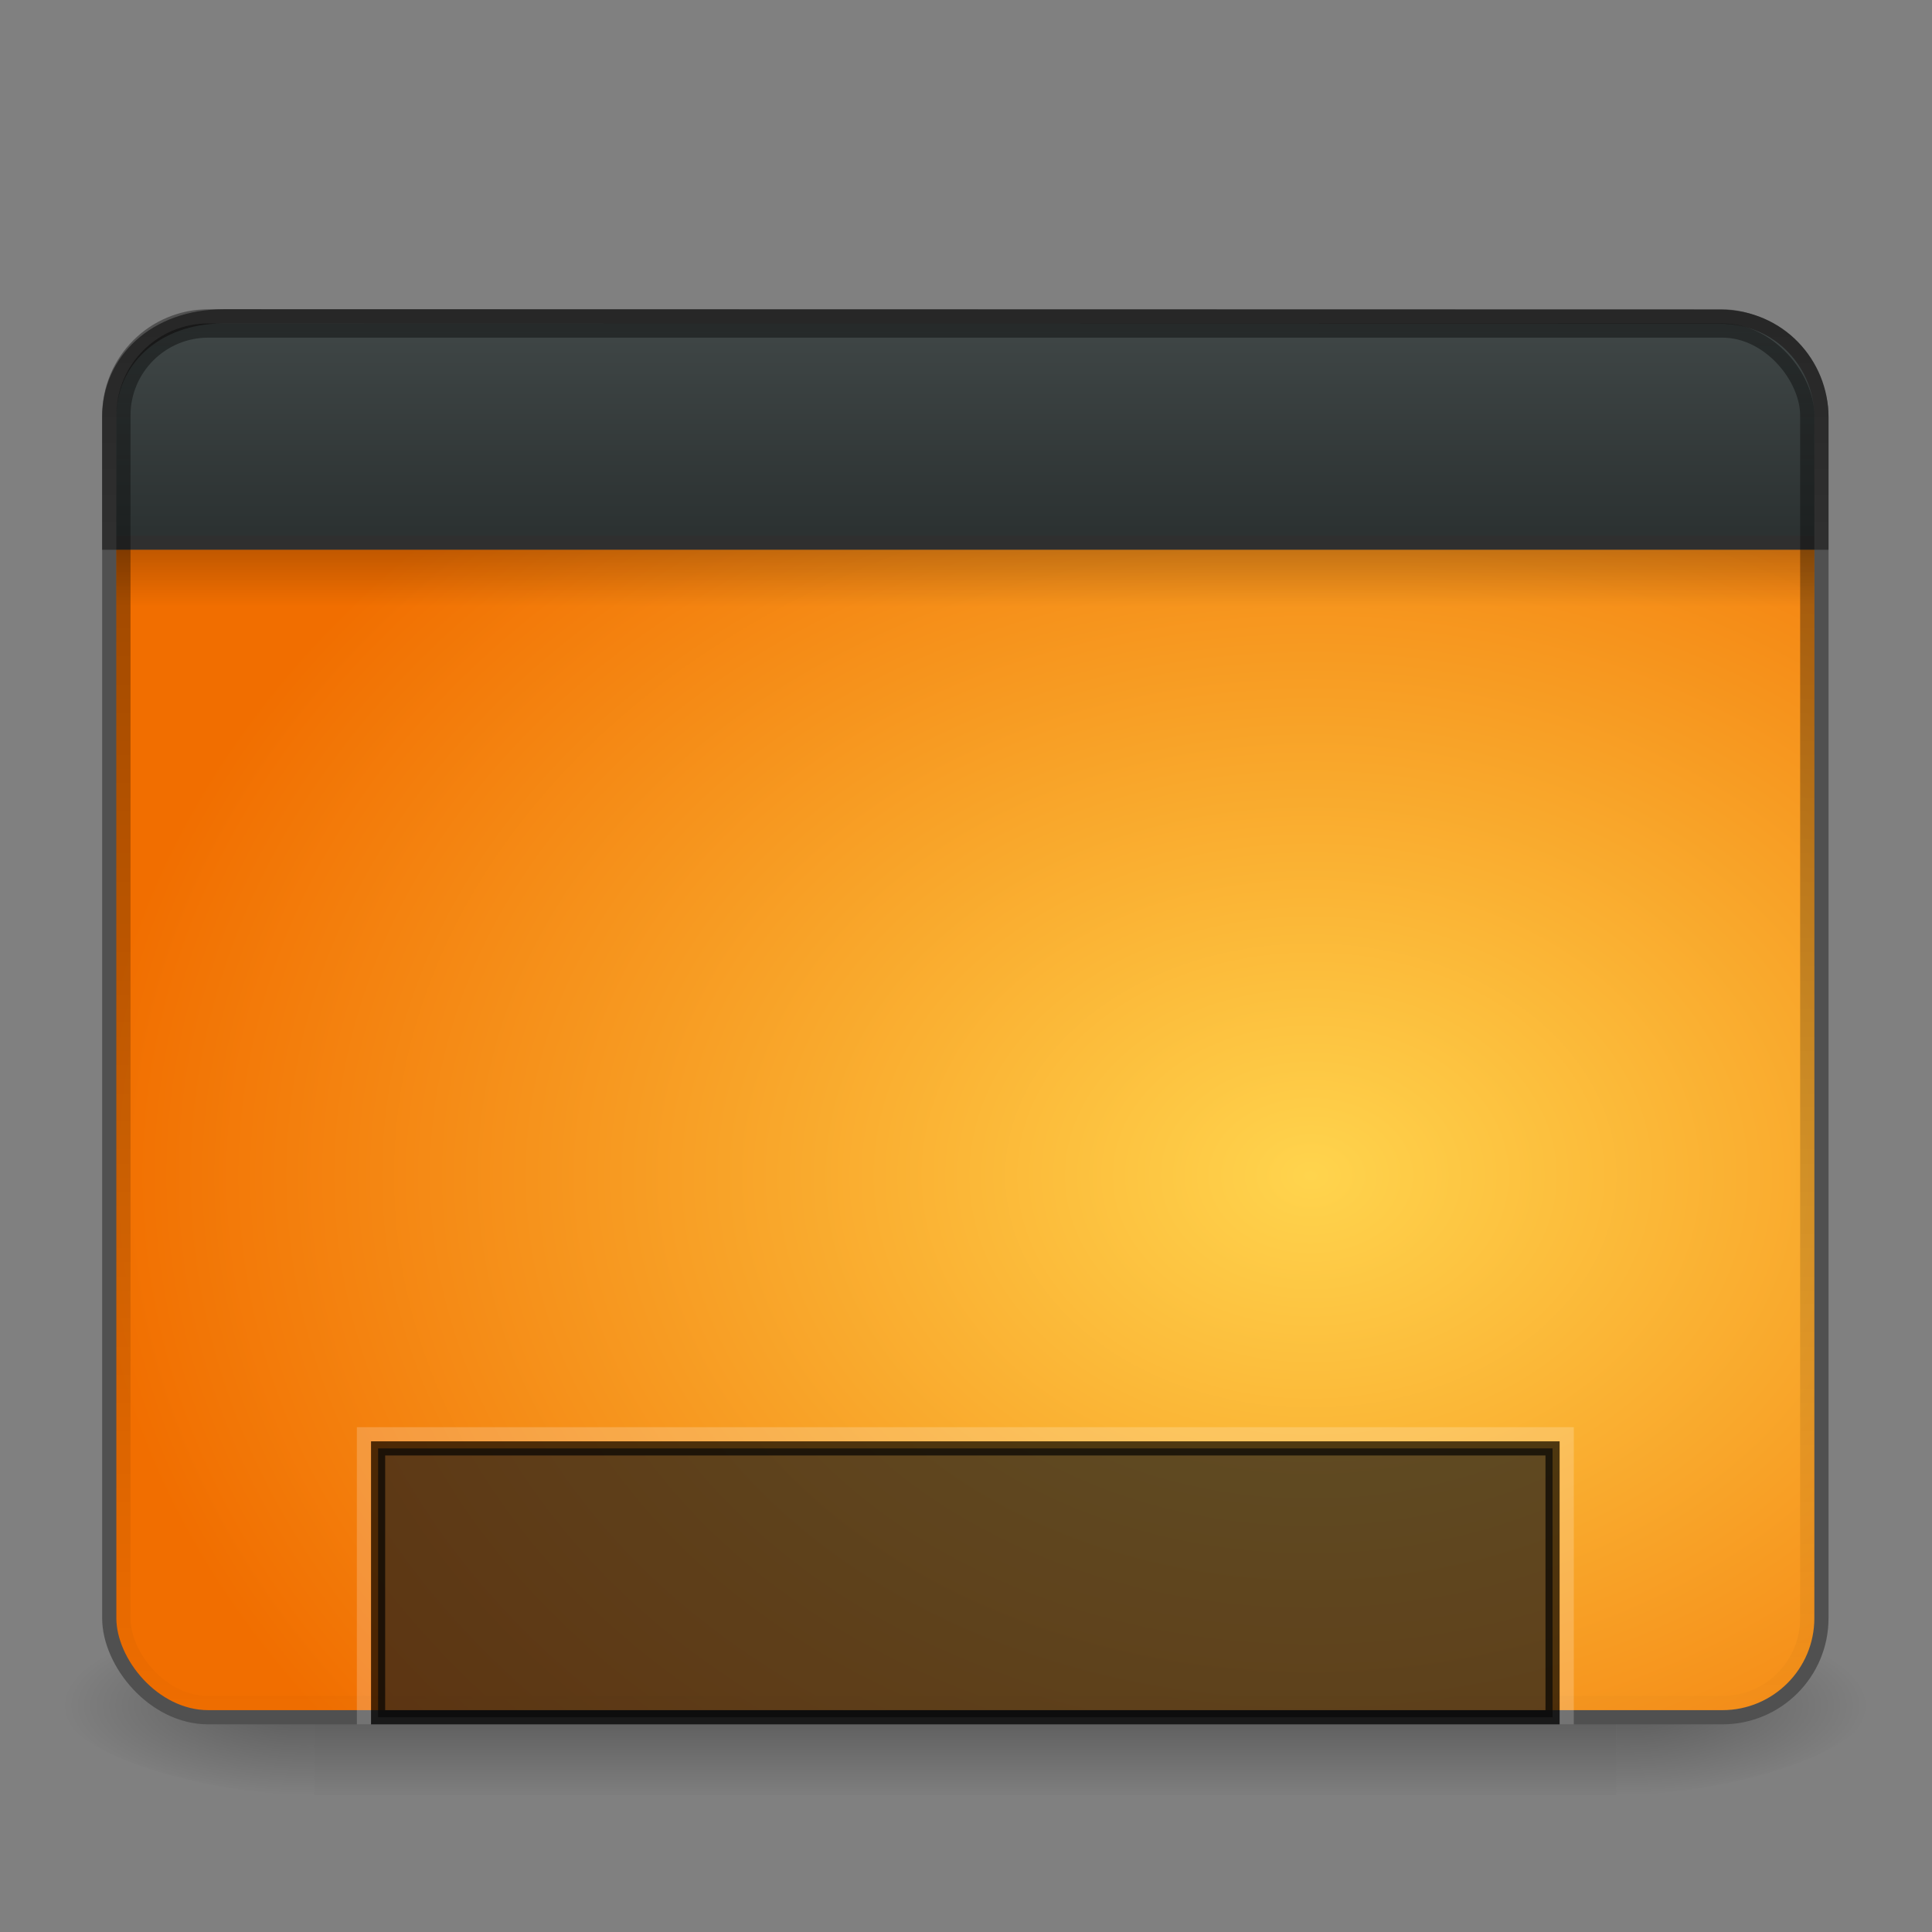 <svg height="96" width="96" xmlns="http://www.w3.org/2000/svg" xmlns:xlink="http://www.w3.org/1999/xlink"><rect width="100%" height="100%" fill="#808080" stroke="none"/><linearGradient id="a" stop-color="#fff"><stop offset="0"/><stop offset="1" stop-opacity="0"/></linearGradient><linearGradient id="b" gradientTransform="matrix(1.858 0 0 1.747 3.38 10.351)" gradientUnits="userSpaceOnUse" x1="12.579" x2="12.579" xlink:href="#a" y1="2.914" y2="43.811"/><linearGradient id="c" gradientTransform="matrix(1.541 0 0 1.237 -1.68 7.719)" gradientUnits="userSpaceOnUse" x1="33.579" x2="33.579" y1="5.709" y2="16.323"><stop offset="0" stop-color="#424949"/><stop offset="1" stop-color="#292f2f"/></linearGradient><linearGradient id="d" gradientTransform="matrix(1.891 0 0 1.875 2.592 1.655)" gradientUnits="userSpaceOnUse" x1="16.916" x2="16.916" y1="7.001" y2="14"><stop offset="0" stop-color="#262626"/><stop offset="1" stop-color="#303030"/></linearGradient><linearGradient id="e" gradientTransform="matrix(1.834 0 0 .658 3.967 21.239)" gradientUnits="userSpaceOnUse" x1="24.683" x2="24.683" xlink:href="#a" y1="9.242" y2="13.523"/><radialGradient id="f" cx="26.617" cy="-2.064" gradientTransform="matrix(-0 -2.005 2.641 0 70.589 111.781)" gradientUnits="userSpaceOnUse" r="23"><stop offset="0" stop-color="#ffd44d"/><stop offset="1" stop-color="#f16e00"/></radialGradient><radialGradient id="g" cx="605.714" cy="486.648" gradientTransform="matrix(-.102 0 0 .038 76.89 66.256)" gradientUnits="userSpaceOnUse" r="117.143" xlink:href="#a"/><radialGradient id="h" cx="605.714" cy="486.648" gradientTransform="matrix(.102 0 0 .038 19.044 66.256)" gradientUnits="userSpaceOnUse" r="117.143" xlink:href="#a"/><linearGradient id="i" gradientTransform="matrix(.134 0 0 .038 -.453 66.256)" gradientUnits="userSpaceOnUse" x1="302.857" x2="302.857" y1="366.648" y2="609.505"><stop offset="0" stop-opacity="0"/><stop offset=".5"/><stop offset="1" stop-opacity="0"/></linearGradient><path d="m15.623 80.056h64.688v9.141h-64.688z" fill="url(#i)" opacity=".3"/><path d="m80.311 80.056v9.14c5.235.017 12.656-2.048 12.656-4.571 0-2.523-5.842-4.569-12.656-4.569z" fill="url(#h)" opacity=".3"/><path d="m15.623 80.056v9.14c-5.235.017-12.656-2.048-12.656-4.571 0-2.523 5.842-4.569 12.656-4.569z" fill="url(#g)" opacity=".3"/><g fill-rule="evenodd"><rect fill="url(#f)" height="69.608" rx="4.922" stroke="#505050" stroke-linecap="round" stroke-linejoin="round" stroke-width=".705" width="85.077" x="5.429" y="15.721"/><path d="m5.78 27.322h84.375v2.812h-84.375z" fill="url(#e)" opacity=".2"/><path d="m11.1 15.72s74.37.016 74.37.016c2.959 0 5.036 2.365 5.036 4.982v6.252h-85.078v-6.252c0-2.789 2.285-4.998 5.672-4.998z" fill="url(#c)" stroke="url(#d)" stroke-width=".703"/></g><rect height="68.2" rx="4.219" style="opacity:.4;fill:none;stroke-width:.706;stroke-linecap:round;stroke-linejoin:round;stroke:url(#b)" width="83.669" x="6.132" y="16.425"/><path d="m18.787 71.97h58.359v13.359h-58.359z" fill="#1a1a1a" opacity=".684" stroke="#000" stroke-width=".703"/><path d="m18.084 85.681v-14.414h59.766v14.414" fill="none" opacity=".2" stroke="#fff" stroke-width=".703"/></svg>